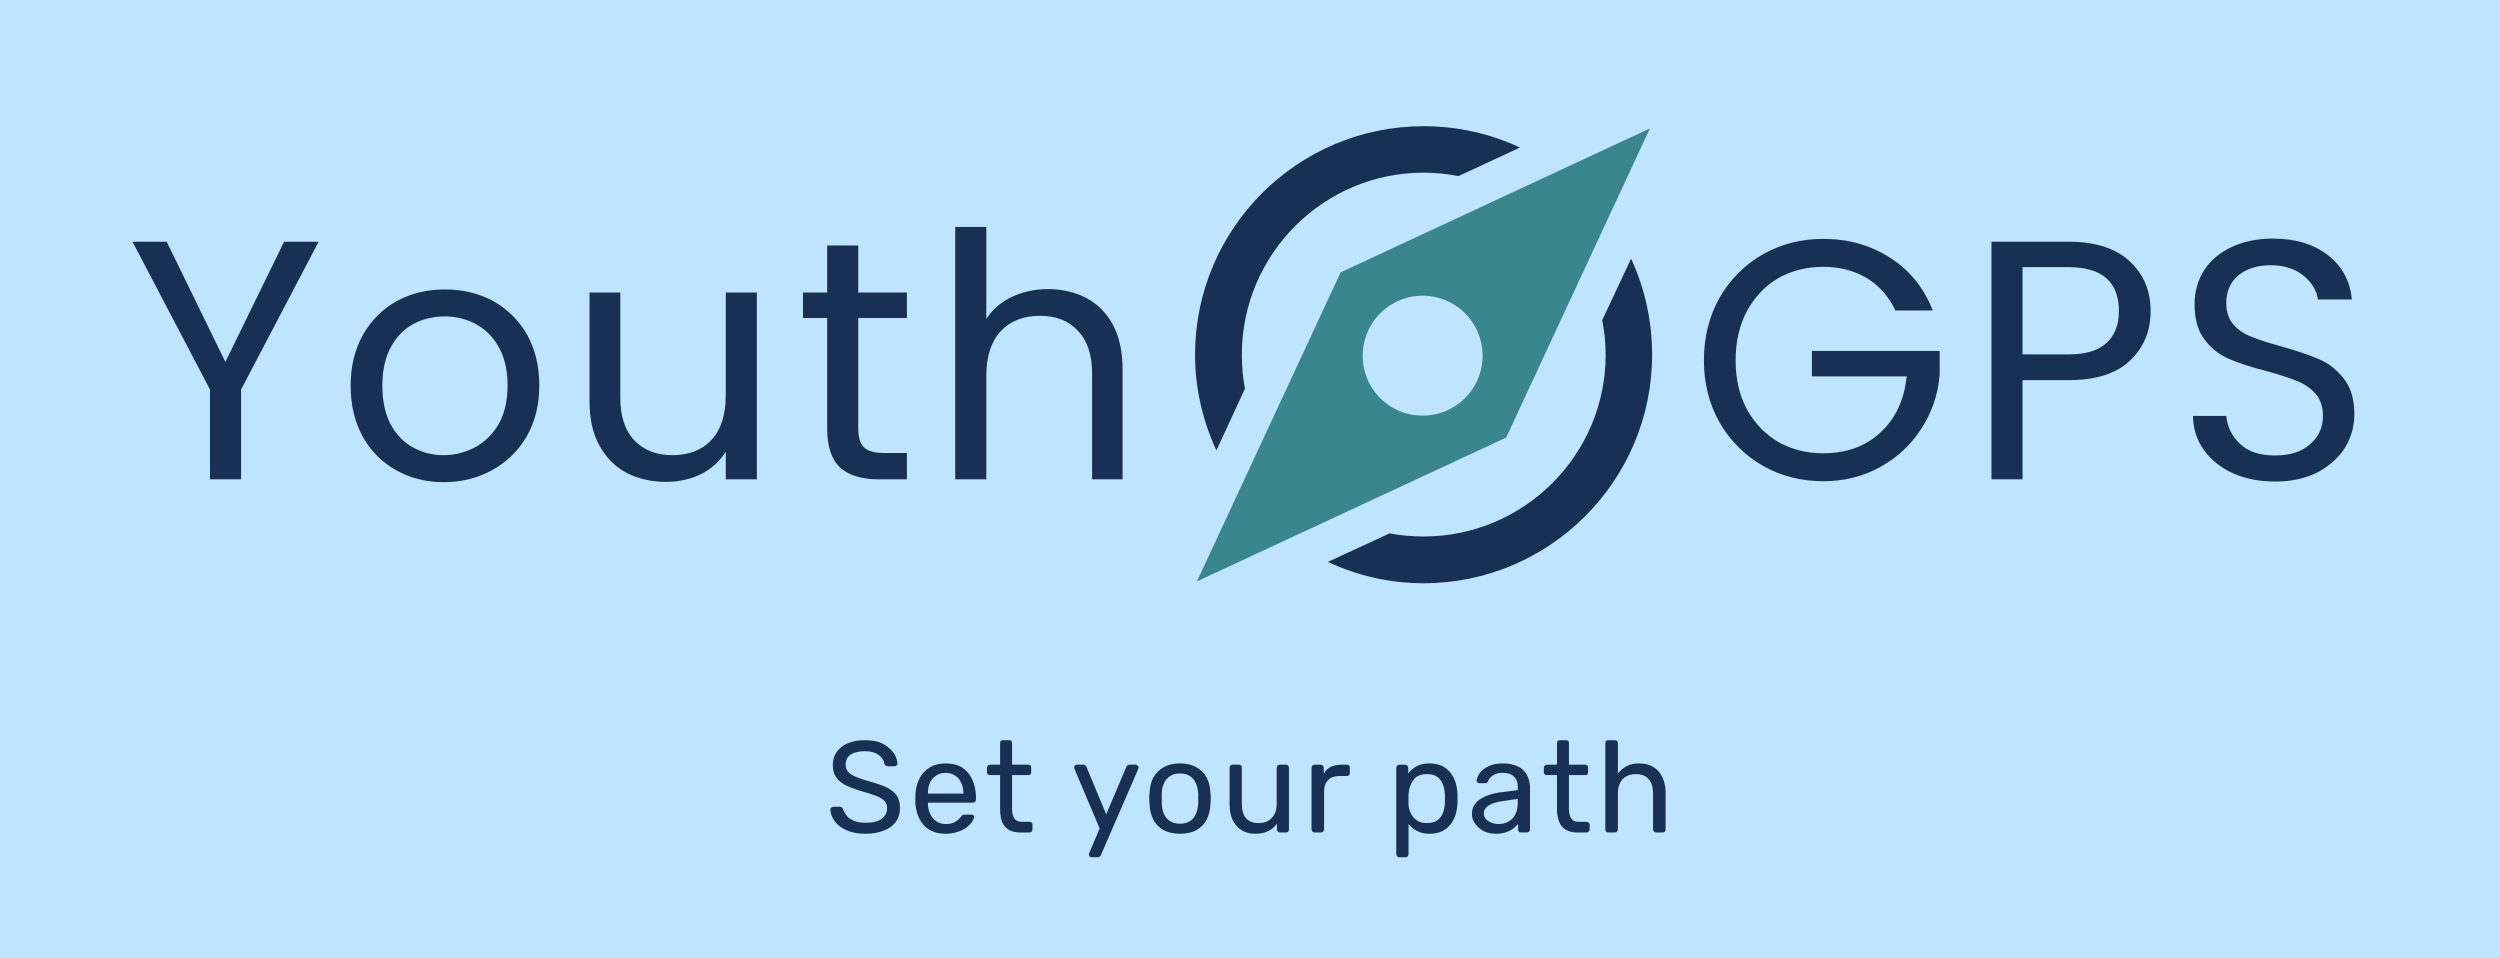 <svg xmlns="http://www.w3.org/2000/svg" version="1.1" xmlns:xlink="http://www.w3.org/1999/xlink" xmlns:svgjs="http://svgjs.dev/svgjs" viewBox="0 0 7.964 3.053"><g transform="matrix(1,0,0,1,0.401,0.723)"><rect width="7.964" height="7.964" x="-0.401" y="-3.178" fill="#bfe4ff"></rect><g><path d=" M 0.614 0.047 L 0.367 0.518 L 0.367 0.804 L 0.268 0.804 L 0.268 0.518 L 0.021 0.047 L 0.13 0.047 L 0.317 0.43 L 0.504 0.047 L 0.614 0.047 M 0.861 0.775 Q 0.793 0.737 0.754 0.667 Q 0.716 0.597 0.716 0.505 Q 0.716 0.414 0.755 0.344 Q 0.795 0.274 0.863 0.236 Q 0.932 0.199 1.016 0.199 Q 1.101 0.199 1.17 0.236 Q 1.238 0.274 1.278 0.343 Q 1.317 0.413 1.317 0.505 Q 1.317 0.597 1.277 0.667 Q 1.236 0.737 1.166 0.775 Q 1.097 0.813 1.012 0.813 Q 0.929 0.813 0.861 0.775 M 1.112 0.702 Q 1.159 0.677 1.188 0.627 Q 1.216 0.577 1.216 0.505 Q 1.216 0.433 1.188 0.383 Q 1.16 0.333 1.114 0.309 Q 1.069 0.285 1.015 0.285 Q 0.961 0.285 0.916 0.309 Q 0.871 0.333 0.844 0.383 Q 0.817 0.433 0.817 0.505 Q 0.817 0.578 0.843 0.628 Q 0.87 0.678 0.914 0.702 Q 0.959 0.727 1.012 0.727 Q 1.065 0.727 1.112 0.702 M 2.01 0.209 L 2.01 0.804 L 1.911 0.804 L 1.911 0.716 Q 1.883 0.761 1.833 0.787 Q 1.782 0.812 1.721 0.812 Q 1.652 0.812 1.596 0.784 Q 1.541 0.755 1.509 0.697 Q 1.477 0.64 1.477 0.557 L 1.477 0.209 L 1.575 0.209 L 1.575 0.544 Q 1.575 0.632 1.619 0.679 Q 1.664 0.727 1.741 0.727 Q 1.82 0.727 1.866 0.678 Q 1.911 0.629 1.911 0.535 L 1.911 0.209 L 2.01 0.209 M 2.333 0.29 L 2.333 0.641 Q 2.333 0.684 2.351 0.702 Q 2.37 0.72 2.415 0.72 L 2.488 0.72 L 2.488 0.804 L 2.399 0.804 Q 2.316 0.804 2.275 0.766 Q 2.234 0.728 2.234 0.641 L 2.234 0.29 L 2.157 0.29 L 2.157 0.209 L 2.234 0.209 L 2.234 0.059 L 2.333 0.059 L 2.333 0.209 L 2.488 0.209 L 2.488 0.29 L 2.333 0.29 M 3.059 0.226 Q 3.114 0.255 3.145 0.313 Q 3.175 0.37 3.175 0.453 L 3.175 0.804 L 3.078 0.804 L 3.078 0.467 Q 3.078 0.378 3.033 0.331 Q 2.989 0.283 2.912 0.283 Q 2.833 0.283 2.787 0.332 Q 2.741 0.381 2.741 0.475 L 2.741 0.804 L 2.642 0.804 L 2.642 -1.1102230246251565e-16 L 2.741 -1.1102230246251565e-16 L 2.741 0.293 Q 2.77 0.248 2.822 0.223 Q 2.874 0.198 2.938 0.198 Q 3.005 0.198 3.059 0.226" fill="#173054" fill-rule="nonzero"></path></g><g><path d=" M 5.637 0.266 Q 5.606 0.2 5.546 0.163 Q 5.486 0.127 5.407 0.127 Q 5.328 0.127 5.264 0.163 Q 5.201 0.2 5.164 0.268 Q 5.128 0.336 5.128 0.425 Q 5.128 0.514 5.164 0.581 Q 5.201 0.648 5.264 0.685 Q 5.328 0.721 5.407 0.721 Q 5.518 0.721 5.589 0.655 Q 5.661 0.589 5.673 0.476 L 5.371 0.476 L 5.371 0.395 L 5.778 0.395 L 5.778 0.471 Q 5.77 0.565 5.72 0.642 Q 5.67 0.72 5.588 0.765 Q 5.507 0.81 5.407 0.81 Q 5.302 0.81 5.215 0.761 Q 5.128 0.711 5.077 0.623 Q 5.027 0.535 5.027 0.425 Q 5.027 0.314 5.077 0.225 Q 5.128 0.137 5.215 0.087 Q 5.302 0.038 5.407 0.038 Q 5.527 0.038 5.62 0.098 Q 5.713 0.157 5.756 0.266 L 5.637 0.266 M 6.385 0.425 Q 6.32 0.488 6.188 0.488 L 6.042 0.488 L 6.042 0.804 L 5.943 0.804 L 5.943 0.047 L 6.188 0.047 Q 6.316 0.047 6.383 0.109 Q 6.45 0.171 6.45 0.268 Q 6.45 0.363 6.385 0.425 M 6.309 0.37 Q 6.349 0.334 6.349 0.268 Q 6.349 0.128 6.188 0.128 L 6.042 0.128 L 6.042 0.406 L 6.188 0.406 Q 6.27 0.406 6.309 0.37 M 6.713 0.785 Q 6.654 0.758 6.62 0.711 Q 6.586 0.664 6.585 0.602 L 6.691 0.602 Q 6.696 0.655 6.735 0.691 Q 6.773 0.728 6.847 0.728 Q 6.918 0.728 6.958 0.692 Q 6.999 0.657 6.999 0.602 Q 6.999 0.558 6.975 0.531 Q 6.951 0.504 6.915 0.49 Q 6.88 0.476 6.819 0.459 Q 6.744 0.44 6.699 0.42 Q 6.654 0.401 6.622 0.359 Q 6.59 0.317 6.59 0.247 Q 6.59 0.185 6.621 0.137 Q 6.653 0.089 6.71 0.063 Q 6.767 0.037 6.84 0.037 Q 6.947 0.037 7.015 0.09 Q 7.083 0.143 7.091 0.231 L 6.983 0.231 Q 6.977 0.188 6.937 0.155 Q 6.897 0.122 6.831 0.122 Q 6.769 0.122 6.73 0.154 Q 6.691 0.186 6.691 0.243 Q 6.691 0.285 6.714 0.311 Q 6.737 0.337 6.772 0.35 Q 6.806 0.364 6.868 0.381 Q 6.943 0.402 6.988 0.422 Q 7.034 0.442 7.066 0.484 Q 7.099 0.526 7.099 0.597 Q 7.099 0.653 7.07 0.702 Q 7.04 0.75 6.983 0.781 Q 6.925 0.811 6.847 0.811 Q 6.772 0.811 6.713 0.785" fill="#173054" fill-rule="nonzero"></path></g><g><path d=" M 2.356 1.933 Q 2.32 1.933 2.296 1.922 Q 2.271 1.911 2.258 1.893 Q 2.245 1.875 2.244 1.856 Q 2.244 1.853 2.247 1.85 Q 2.25 1.847 2.253 1.847 L 2.274 1.847 Q 2.279 1.847 2.282 1.85 Q 2.284 1.852 2.285 1.856 Q 2.288 1.865 2.296 1.875 Q 2.303 1.885 2.318 1.891 Q 2.333 1.898 2.356 1.898 Q 2.392 1.898 2.408 1.885 Q 2.425 1.873 2.425 1.851 Q 2.425 1.837 2.416 1.828 Q 2.407 1.819 2.389 1.812 Q 2.371 1.805 2.342 1.797 Q 2.312 1.788 2.292 1.778 Q 2.272 1.767 2.262 1.752 Q 2.252 1.737 2.252 1.713 Q 2.252 1.691 2.264 1.673 Q 2.276 1.655 2.299 1.645 Q 2.322 1.635 2.354 1.635 Q 2.38 1.635 2.399 1.641 Q 2.418 1.648 2.431 1.66 Q 2.444 1.671 2.451 1.684 Q 2.457 1.697 2.458 1.71 Q 2.458 1.712 2.456 1.715 Q 2.453 1.718 2.449 1.718 L 2.427 1.718 Q 2.424 1.718 2.421 1.716 Q 2.418 1.715 2.416 1.71 Q 2.414 1.693 2.397 1.681 Q 2.381 1.67 2.354 1.67 Q 2.327 1.67 2.31 1.68 Q 2.293 1.691 2.293 1.712 Q 2.293 1.727 2.301 1.736 Q 2.309 1.745 2.326 1.752 Q 2.343 1.759 2.371 1.767 Q 2.404 1.776 2.425 1.786 Q 2.446 1.797 2.456 1.812 Q 2.466 1.827 2.466 1.851 Q 2.466 1.877 2.453 1.895 Q 2.439 1.914 2.414 1.923 Q 2.39 1.933 2.356 1.933 M 2.611 1.933 Q 2.568 1.933 2.543 1.907 Q 2.518 1.88 2.515 1.835 Q 2.515 1.829 2.515 1.821 Q 2.515 1.812 2.515 1.807 Q 2.517 1.778 2.529 1.755 Q 2.541 1.733 2.562 1.721 Q 2.583 1.709 2.611 1.709 Q 2.643 1.709 2.664 1.722 Q 2.685 1.736 2.696 1.76 Q 2.708 1.785 2.708 1.817 L 2.708 1.824 Q 2.708 1.829 2.705 1.831 Q 2.702 1.834 2.698 1.834 L 2.555 1.834 Q 2.555 1.834 2.555 1.836 Q 2.555 1.837 2.555 1.838 Q 2.555 1.855 2.562 1.869 Q 2.569 1.884 2.581 1.893 Q 2.594 1.902 2.611 1.902 Q 2.626 1.902 2.636 1.898 Q 2.646 1.893 2.652 1.888 Q 2.658 1.882 2.66 1.879 Q 2.664 1.874 2.666 1.873 Q 2.668 1.872 2.673 1.872 L 2.693 1.872 Q 2.697 1.872 2.7 1.874 Q 2.702 1.876 2.702 1.88 Q 2.701 1.887 2.695 1.896 Q 2.689 1.904 2.678 1.913 Q 2.666 1.922 2.649 1.927 Q 2.633 1.933 2.611 1.933 M 2.555 1.805 L 2.668 1.805 L 2.668 1.804 Q 2.668 1.785 2.661 1.771 Q 2.655 1.756 2.642 1.748 Q 2.629 1.739 2.611 1.739 Q 2.593 1.739 2.581 1.748 Q 2.568 1.756 2.561 1.771 Q 2.555 1.785 2.555 1.804 L 2.555 1.805 M 2.85 1.929 Q 2.827 1.929 2.812 1.92 Q 2.798 1.911 2.791 1.895 Q 2.785 1.878 2.785 1.856 L 2.785 1.746 L 2.752 1.746 Q 2.748 1.746 2.746 1.744 Q 2.743 1.741 2.743 1.737 L 2.743 1.723 Q 2.743 1.719 2.746 1.716 Q 2.748 1.713 2.752 1.713 L 2.785 1.713 L 2.785 1.644 Q 2.785 1.64 2.787 1.637 Q 2.79 1.635 2.794 1.635 L 2.814 1.635 Q 2.818 1.635 2.821 1.637 Q 2.823 1.64 2.823 1.644 L 2.823 1.713 L 2.875 1.713 Q 2.879 1.713 2.882 1.716 Q 2.884 1.719 2.884 1.723 L 2.884 1.737 Q 2.884 1.741 2.882 1.744 Q 2.879 1.746 2.875 1.746 L 2.823 1.746 L 2.823 1.853 Q 2.823 1.873 2.83 1.884 Q 2.837 1.895 2.854 1.895 L 2.879 1.895 Q 2.883 1.895 2.886 1.898 Q 2.888 1.9 2.888 1.904 L 2.888 1.919 Q 2.888 1.923 2.886 1.926 Q 2.883 1.929 2.879 1.929 L 2.85 1.929 M 3.076 2.008 Q 3.073 2.008 3.07 2.005 Q 3.068 2.003 3.068 1.999 Q 3.068 1.998 3.068 1.996 Q 3.069 1.994 3.07 1.992 L 3.102 1.916 L 3.023 1.729 Q 3.021 1.724 3.021 1.722 Q 3.021 1.718 3.023 1.716 Q 3.026 1.713 3.029 1.713 L 3.05 1.713 Q 3.054 1.713 3.056 1.715 Q 3.059 1.717 3.06 1.72 L 3.123 1.871 L 3.187 1.72 Q 3.188 1.717 3.191 1.715 Q 3.193 1.713 3.198 1.713 L 3.217 1.713 Q 3.221 1.713 3.223 1.716 Q 3.226 1.718 3.226 1.722 Q 3.226 1.724 3.224 1.729 L 3.106 2.001 Q 3.105 2.004 3.102 2.006 Q 3.1 2.008 3.096 2.008 L 3.076 2.008 M 3.358 1.933 Q 3.327 1.933 3.305 1.921 Q 3.284 1.909 3.273 1.888 Q 3.262 1.866 3.261 1.839 Q 3.26 1.832 3.26 1.821 Q 3.26 1.81 3.261 1.803 Q 3.262 1.776 3.273 1.754 Q 3.285 1.733 3.306 1.721 Q 3.327 1.709 3.358 1.709 Q 3.389 1.709 3.41 1.721 Q 3.431 1.733 3.443 1.754 Q 3.454 1.776 3.455 1.803 Q 3.456 1.81 3.456 1.821 Q 3.456 1.832 3.455 1.839 Q 3.454 1.866 3.443 1.888 Q 3.432 1.909 3.411 1.921 Q 3.39 1.933 3.358 1.933 M 3.358 1.901 Q 3.384 1.901 3.399 1.885 Q 3.414 1.868 3.416 1.837 Q 3.416 1.831 3.416 1.821 Q 3.416 1.812 3.416 1.805 Q 3.414 1.774 3.399 1.757 Q 3.384 1.741 3.358 1.741 Q 3.332 1.741 3.317 1.757 Q 3.301 1.774 3.3 1.805 Q 3.3 1.812 3.3 1.821 Q 3.3 1.831 3.3 1.837 Q 3.301 1.868 3.317 1.885 Q 3.332 1.901 3.358 1.901 M 3.598 1.933 Q 3.571 1.933 3.553 1.921 Q 3.535 1.909 3.525 1.888 Q 3.516 1.867 3.516 1.84 L 3.516 1.723 Q 3.516 1.719 3.518 1.716 Q 3.521 1.713 3.525 1.713 L 3.546 1.713 Q 3.55 1.713 3.553 1.716 Q 3.555 1.719 3.555 1.723 L 3.555 1.838 Q 3.555 1.899 3.609 1.899 Q 3.635 1.899 3.65 1.883 Q 3.666 1.867 3.666 1.838 L 3.666 1.723 Q 3.666 1.719 3.669 1.716 Q 3.671 1.713 3.676 1.713 L 3.696 1.713 Q 3.7 1.713 3.703 1.716 Q 3.705 1.719 3.705 1.723 L 3.705 1.919 Q 3.705 1.923 3.703 1.926 Q 3.7 1.929 3.696 1.929 L 3.677 1.929 Q 3.673 1.929 3.67 1.926 Q 3.667 1.923 3.667 1.919 L 3.667 1.901 Q 3.656 1.916 3.64 1.924 Q 3.624 1.933 3.598 1.933 M 3.787 1.929 Q 3.782 1.929 3.78 1.926 Q 3.777 1.923 3.777 1.919 L 3.777 1.723 Q 3.777 1.719 3.78 1.716 Q 3.782 1.713 3.787 1.713 L 3.806 1.713 Q 3.81 1.713 3.813 1.716 Q 3.816 1.719 3.816 1.723 L 3.816 1.742 Q 3.824 1.727 3.838 1.72 Q 3.853 1.713 3.874 1.713 L 3.89 1.713 Q 3.894 1.713 3.897 1.716 Q 3.899 1.719 3.899 1.723 L 3.899 1.74 Q 3.899 1.744 3.897 1.746 Q 3.894 1.749 3.89 1.749 L 3.865 1.749 Q 3.843 1.749 3.83 1.762 Q 3.817 1.775 3.817 1.797 L 3.817 1.919 Q 3.817 1.923 3.814 1.926 Q 3.811 1.929 3.807 1.929 L 3.787 1.929 M 4.057 2.008 Q 4.052 2.008 4.05 2.005 Q 4.047 2.002 4.047 1.998 L 4.047 1.723 Q 4.047 1.719 4.05 1.716 Q 4.052 1.713 4.057 1.713 L 4.076 1.713 Q 4.08 1.713 4.082 1.716 Q 4.085 1.719 4.085 1.723 L 4.085 1.741 Q 4.095 1.727 4.112 1.718 Q 4.128 1.709 4.153 1.709 Q 4.176 1.709 4.193 1.717 Q 4.209 1.725 4.22 1.739 Q 4.23 1.752 4.236 1.77 Q 4.241 1.787 4.242 1.807 Q 4.242 1.814 4.242 1.821 Q 4.242 1.829 4.242 1.835 Q 4.241 1.855 4.236 1.872 Q 4.23 1.89 4.22 1.903 Q 4.209 1.917 4.193 1.925 Q 4.176 1.933 4.153 1.933 Q 4.129 1.933 4.113 1.924 Q 4.096 1.915 4.086 1.902 L 4.086 1.998 Q 4.086 2.002 4.083 2.005 Q 4.081 2.008 4.077 2.008 L 4.057 2.008 M 4.144 1.899 Q 4.166 1.899 4.178 1.89 Q 4.19 1.881 4.196 1.866 Q 4.201 1.851 4.202 1.833 Q 4.202 1.821 4.202 1.809 Q 4.201 1.792 4.196 1.777 Q 4.19 1.761 4.178 1.752 Q 4.166 1.743 4.144 1.743 Q 4.124 1.743 4.111 1.752 Q 4.099 1.762 4.093 1.777 Q 4.087 1.791 4.086 1.807 Q 4.086 1.813 4.086 1.822 Q 4.086 1.831 4.086 1.839 Q 4.086 1.853 4.093 1.867 Q 4.099 1.881 4.112 1.89 Q 4.125 1.899 4.144 1.899 M 4.364 1.933 Q 4.343 1.933 4.326 1.925 Q 4.309 1.916 4.299 1.902 Q 4.288 1.888 4.288 1.87 Q 4.288 1.842 4.311 1.825 Q 4.335 1.808 4.372 1.802 L 4.434 1.794 L 4.434 1.782 Q 4.434 1.762 4.422 1.751 Q 4.411 1.739 4.385 1.739 Q 4.367 1.739 4.355 1.747 Q 4.344 1.754 4.339 1.766 Q 4.337 1.772 4.331 1.772 L 4.312 1.772 Q 4.307 1.772 4.305 1.769 Q 4.303 1.767 4.303 1.763 Q 4.303 1.757 4.308 1.748 Q 4.312 1.739 4.322 1.73 Q 4.332 1.721 4.348 1.715 Q 4.363 1.709 4.386 1.709 Q 4.411 1.709 4.428 1.716 Q 4.445 1.722 4.454 1.733 Q 4.464 1.744 4.468 1.757 Q 4.473 1.771 4.473 1.785 L 4.473 1.919 Q 4.473 1.923 4.47 1.926 Q 4.467 1.929 4.463 1.929 L 4.444 1.929 Q 4.44 1.929 4.437 1.926 Q 4.435 1.923 4.435 1.919 L 4.435 1.902 Q 4.429 1.909 4.42 1.916 Q 4.411 1.923 4.397 1.928 Q 4.384 1.933 4.364 1.933 M 4.372 1.902 Q 4.389 1.902 4.403 1.895 Q 4.418 1.887 4.426 1.872 Q 4.434 1.857 4.434 1.834 L 4.434 1.822 L 4.386 1.829 Q 4.356 1.833 4.341 1.843 Q 4.326 1.853 4.326 1.868 Q 4.326 1.879 4.333 1.887 Q 4.34 1.894 4.351 1.898 Q 4.361 1.902 4.372 1.902 M 4.624 1.929 Q 4.601 1.929 4.587 1.92 Q 4.572 1.911 4.566 1.895 Q 4.559 1.878 4.559 1.856 L 4.559 1.746 L 4.527 1.746 Q 4.522 1.746 4.52 1.744 Q 4.517 1.741 4.517 1.737 L 4.517 1.723 Q 4.517 1.719 4.52 1.716 Q 4.522 1.713 4.527 1.713 L 4.559 1.713 L 4.559 1.644 Q 4.559 1.64 4.562 1.637 Q 4.564 1.635 4.568 1.635 L 4.588 1.635 Q 4.592 1.635 4.595 1.637 Q 4.597 1.64 4.597 1.644 L 4.597 1.713 L 4.649 1.713 Q 4.653 1.713 4.656 1.716 Q 4.658 1.719 4.658 1.723 L 4.658 1.737 Q 4.658 1.741 4.656 1.744 Q 4.653 1.746 4.649 1.746 L 4.597 1.746 L 4.597 1.853 Q 4.597 1.873 4.604 1.884 Q 4.611 1.895 4.628 1.895 L 4.653 1.895 Q 4.657 1.895 4.66 1.898 Q 4.663 1.9 4.663 1.904 L 4.663 1.919 Q 4.663 1.923 4.66 1.926 Q 4.657 1.929 4.653 1.929 L 4.624 1.929 M 4.722 1.929 Q 4.718 1.929 4.715 1.926 Q 4.713 1.923 4.713 1.919 L 4.713 1.644 Q 4.713 1.64 4.715 1.637 Q 4.718 1.635 4.722 1.635 L 4.743 1.635 Q 4.748 1.635 4.75 1.637 Q 4.753 1.64 4.753 1.644 L 4.753 1.741 Q 4.764 1.727 4.78 1.718 Q 4.796 1.709 4.821 1.709 Q 4.848 1.709 4.867 1.721 Q 4.886 1.733 4.895 1.754 Q 4.905 1.775 4.905 1.802 L 4.905 1.919 Q 4.905 1.923 4.903 1.926 Q 4.9 1.929 4.896 1.929 L 4.875 1.929 Q 4.871 1.929 4.868 1.926 Q 4.865 1.923 4.865 1.919 L 4.865 1.805 Q 4.865 1.776 4.851 1.759 Q 4.837 1.743 4.81 1.743 Q 4.784 1.743 4.768 1.759 Q 4.753 1.776 4.753 1.805 L 4.753 1.919 Q 4.753 1.923 4.75 1.926 Q 4.748 1.929 4.743 1.929 L 4.722 1.929" fill="#173054" fill-rule="nonzero"></path></g><g clip-path="url(#SvgjsClipPath1007)"><g clip-path="url(#a94519c69-6a76-4774-bd42-b0889cc654580c28a51a-9b09-42b6-8c9e-0d9ebbd58926)"><path d=" M 3.565 0.515 C 3.558 0.48 3.555 0.443 3.555 0.407 C 3.555 0.087 3.815 -0.173 4.134 -0.173 C 4.172 -0.173 4.209 -0.169 4.245 -0.162 L 4.441 -0.253 C 4.345 -0.298 4.24 -0.321 4.134 -0.321 C 3.733 -0.321 3.406 0.005 3.406 0.407 C 3.406 0.516 3.431 0.619 3.474 0.712 Z" fill="#173054" transform="matrix(1,0,0,1,0,0)" fill-rule="nonzero"></path></g><g clip-path="url(#a94519c69-6a76-4774-bd42-b0889cc654580c28a51a-9b09-42b6-8c9e-0d9ebbd58926)"><path d=" M 4.703 0.297 C 4.71 0.333 4.714 0.37 4.714 0.407 C 4.714 0.726 4.454 0.986 4.134 0.986 C 4.097 0.986 4.061 0.983 4.026 0.976 L 3.829 1.067 C 3.925 1.112 4.029 1.135 4.134 1.135 C 4.536 1.135 4.862 0.808 4.862 0.407 C 4.862 0.298 4.838 0.194 4.795 0.101 Z" fill="#173054" transform="matrix(1,0,0,1,0,0)" fill-rule="nonzero"></path></g><g clip-path="url(#a94519c69-6a76-4774-bd42-b0889cc654580c28a51a-9b09-42b6-8c9e-0d9ebbd58926)"><path d=" M 3.871 0.144 L 3.87 0.144 L 3.412 1.129 L 4.397 0.671 L 4.397 0.671 L 4.855 -0.314 Z M 4.27 0.541 C 4.222 0.592 4.151 0.612 4.083 0.595 C 4.016 0.578 3.963 0.525 3.946 0.458 C 3.929 0.39 3.949 0.319 4 0.271 C 4.075 0.2 4.193 0.202 4.266 0.275 C 4.339 0.348 4.341 0.466 4.27 0.541" fill="#3a868f" transform="matrix(1,0,0,1,0,0)" fill-rule="nonzero"></path></g></g></g><defs><clipPath id="SvgjsClipPath1007"><path d=" M 3.406 -0.321 h 1.456 v 1.456 h -1.456 Z"></path></clipPath><clipPath id="a94519c69-6a76-4774-bd42-b0889cc654580c28a51a-9b09-42b6-8c9e-0d9ebbd58926"><path d=" M 3.406 1.135 L 4.862 1.135 L 4.862 -0.321 L 3.406 -0.321 Z"></path></clipPath></defs></svg>
